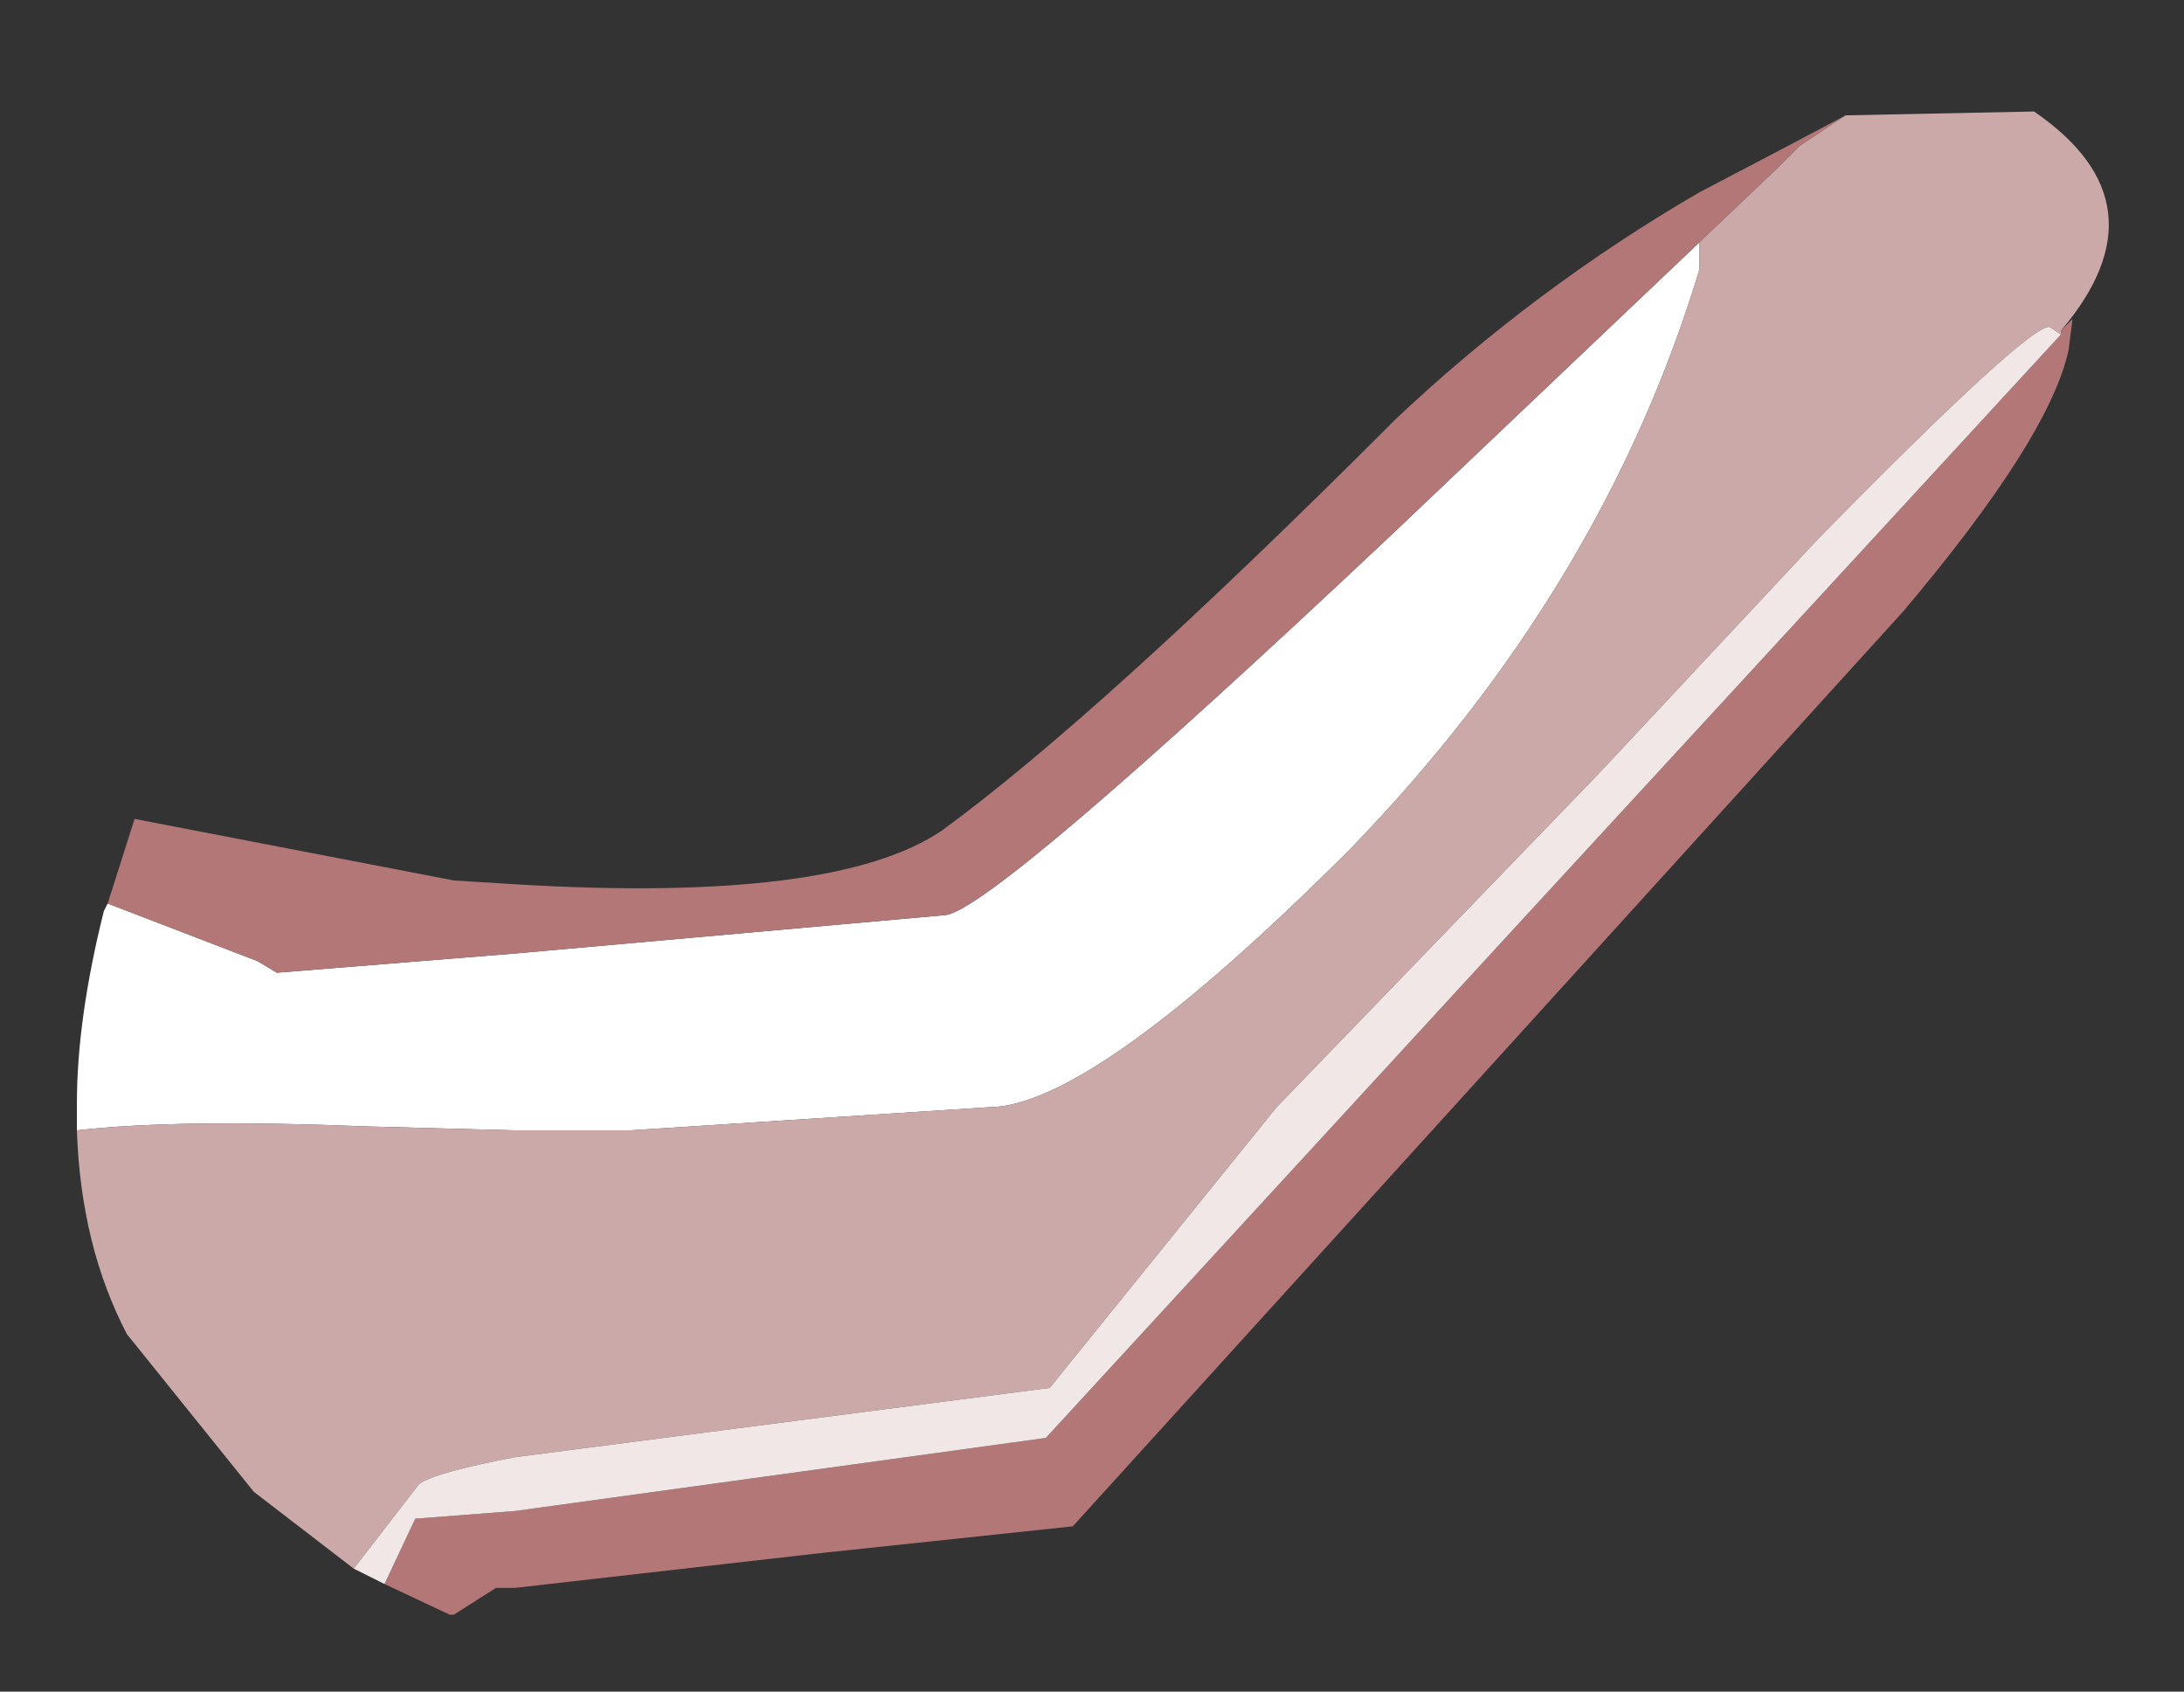 <?xml version="1.0" encoding="UTF-8" standalone="no"?>
<svg xmlns:xlink="http://www.w3.org/1999/xlink" height="22px" width="28.4px" xmlns="http://www.w3.org/2000/svg">
  <rect width="100%" height="100%" fill="#333333" stroke="none"/>
  <g transform="matrix(1.0, 0.0, 0.0, 1.0, -1.2, 1)">
    <path d="M23.3 2.15 L23.3 2.5 Q22.05 6.65 18.75 10.05 15.4 13.4 14.05 13.4 L9.4 13.7 7.9 13.7 6.0 13.65 Q3.5 13.55 2.2 13.7 L2.2 13.35 Q2.2 12.25 2.55 10.85 L2.6 10.75 4.55 11.5 4.8 11.65 7.9 11.4 13.5 10.9 Q14.15 10.8 19.3 5.95 L23.3 2.15" fill="#ffffff" fill-rule="evenodd" stroke="none"/>
    <path d="M28.0 3.35 L28.0 3.3 28.15 3.15 28.1 3.55 Q27.85 4.7 25.95 6.95 L15.15 18.85 11.85 19.2 7.9 19.65 7.65 19.65 7.1 20.0 7.05 20.0 6.2 19.6 6.6 18.75 7.9 18.65 14.8 17.7 21.05 10.9 28.0 3.35 M25.2 0.5 L24.6 0.9 24.3 1.2 23.3 2.15 19.3 5.95 Q14.15 10.8 13.5 10.9 L7.9 11.4 4.8 11.65 4.55 11.5 2.6 10.75 2.95 9.65 7.1 10.45 7.9 10.5 Q12.05 10.75 13.45 9.8 15.5 8.3 19.25 4.55 L19.35 4.45 Q21.15 2.75 23.3 1.5 L24.35 0.95 25.2 0.5" fill="#b47777" fill-rule="evenodd" stroke="none"/>
    <path d="M28.0 3.35 L27.85 3.25 Q27.55 3.25 24.85 6.0 L22.0 9.05 17.8 13.4 14.85 17.05 10.6 17.6 7.9 17.95 Q6.85 18.15 6.65 18.3 L5.8 19.4 4.5 18.4 2.85 16.35 Q2.25 15.2 2.2 13.7 3.5 13.55 6.0 13.65 L7.9 13.7 9.4 13.7 14.05 13.4 Q15.4 13.4 18.75 10.05 22.05 6.65 23.3 2.5 L23.3 2.15 24.3 1.2 24.6 0.9 25.2 0.5 27.65 0.45 Q29.4 1.65 28.0 3.3 L28.0 3.35" fill="url(#gradient0)" fill-rule="evenodd" stroke="none"/>
    <path d="M5.8 19.4 L6.65 18.3 Q6.85 18.15 7.9 17.95 L10.6 17.6 14.85 17.05 17.8 13.4 22.0 9.05 24.85 6.0 Q27.55 3.25 27.85 3.25 L28.0 3.35 21.05 10.9 14.8 17.7 7.9 18.65 6.6 18.75 6.2 19.6 5.8 19.4" fill="#f1e7e7" fill-rule="evenodd" stroke="none"/>
  </g>
  <defs>
    <radialGradient cx="0" cy="0" gradientTransform="matrix(0.044, 0.0, 0.0, 0.044, 48.15, 70.3)" gradientUnits="userSpaceOnUse" id="gradient0" r="819.2" spreadMethod="pad">
      <stop offset="0.0" stop-color="#b98a8a"></stop>
      <stop offset="1.0" stop-color="#cca9a9"></stop>
    </radialGradient>
  </defs>
</svg>